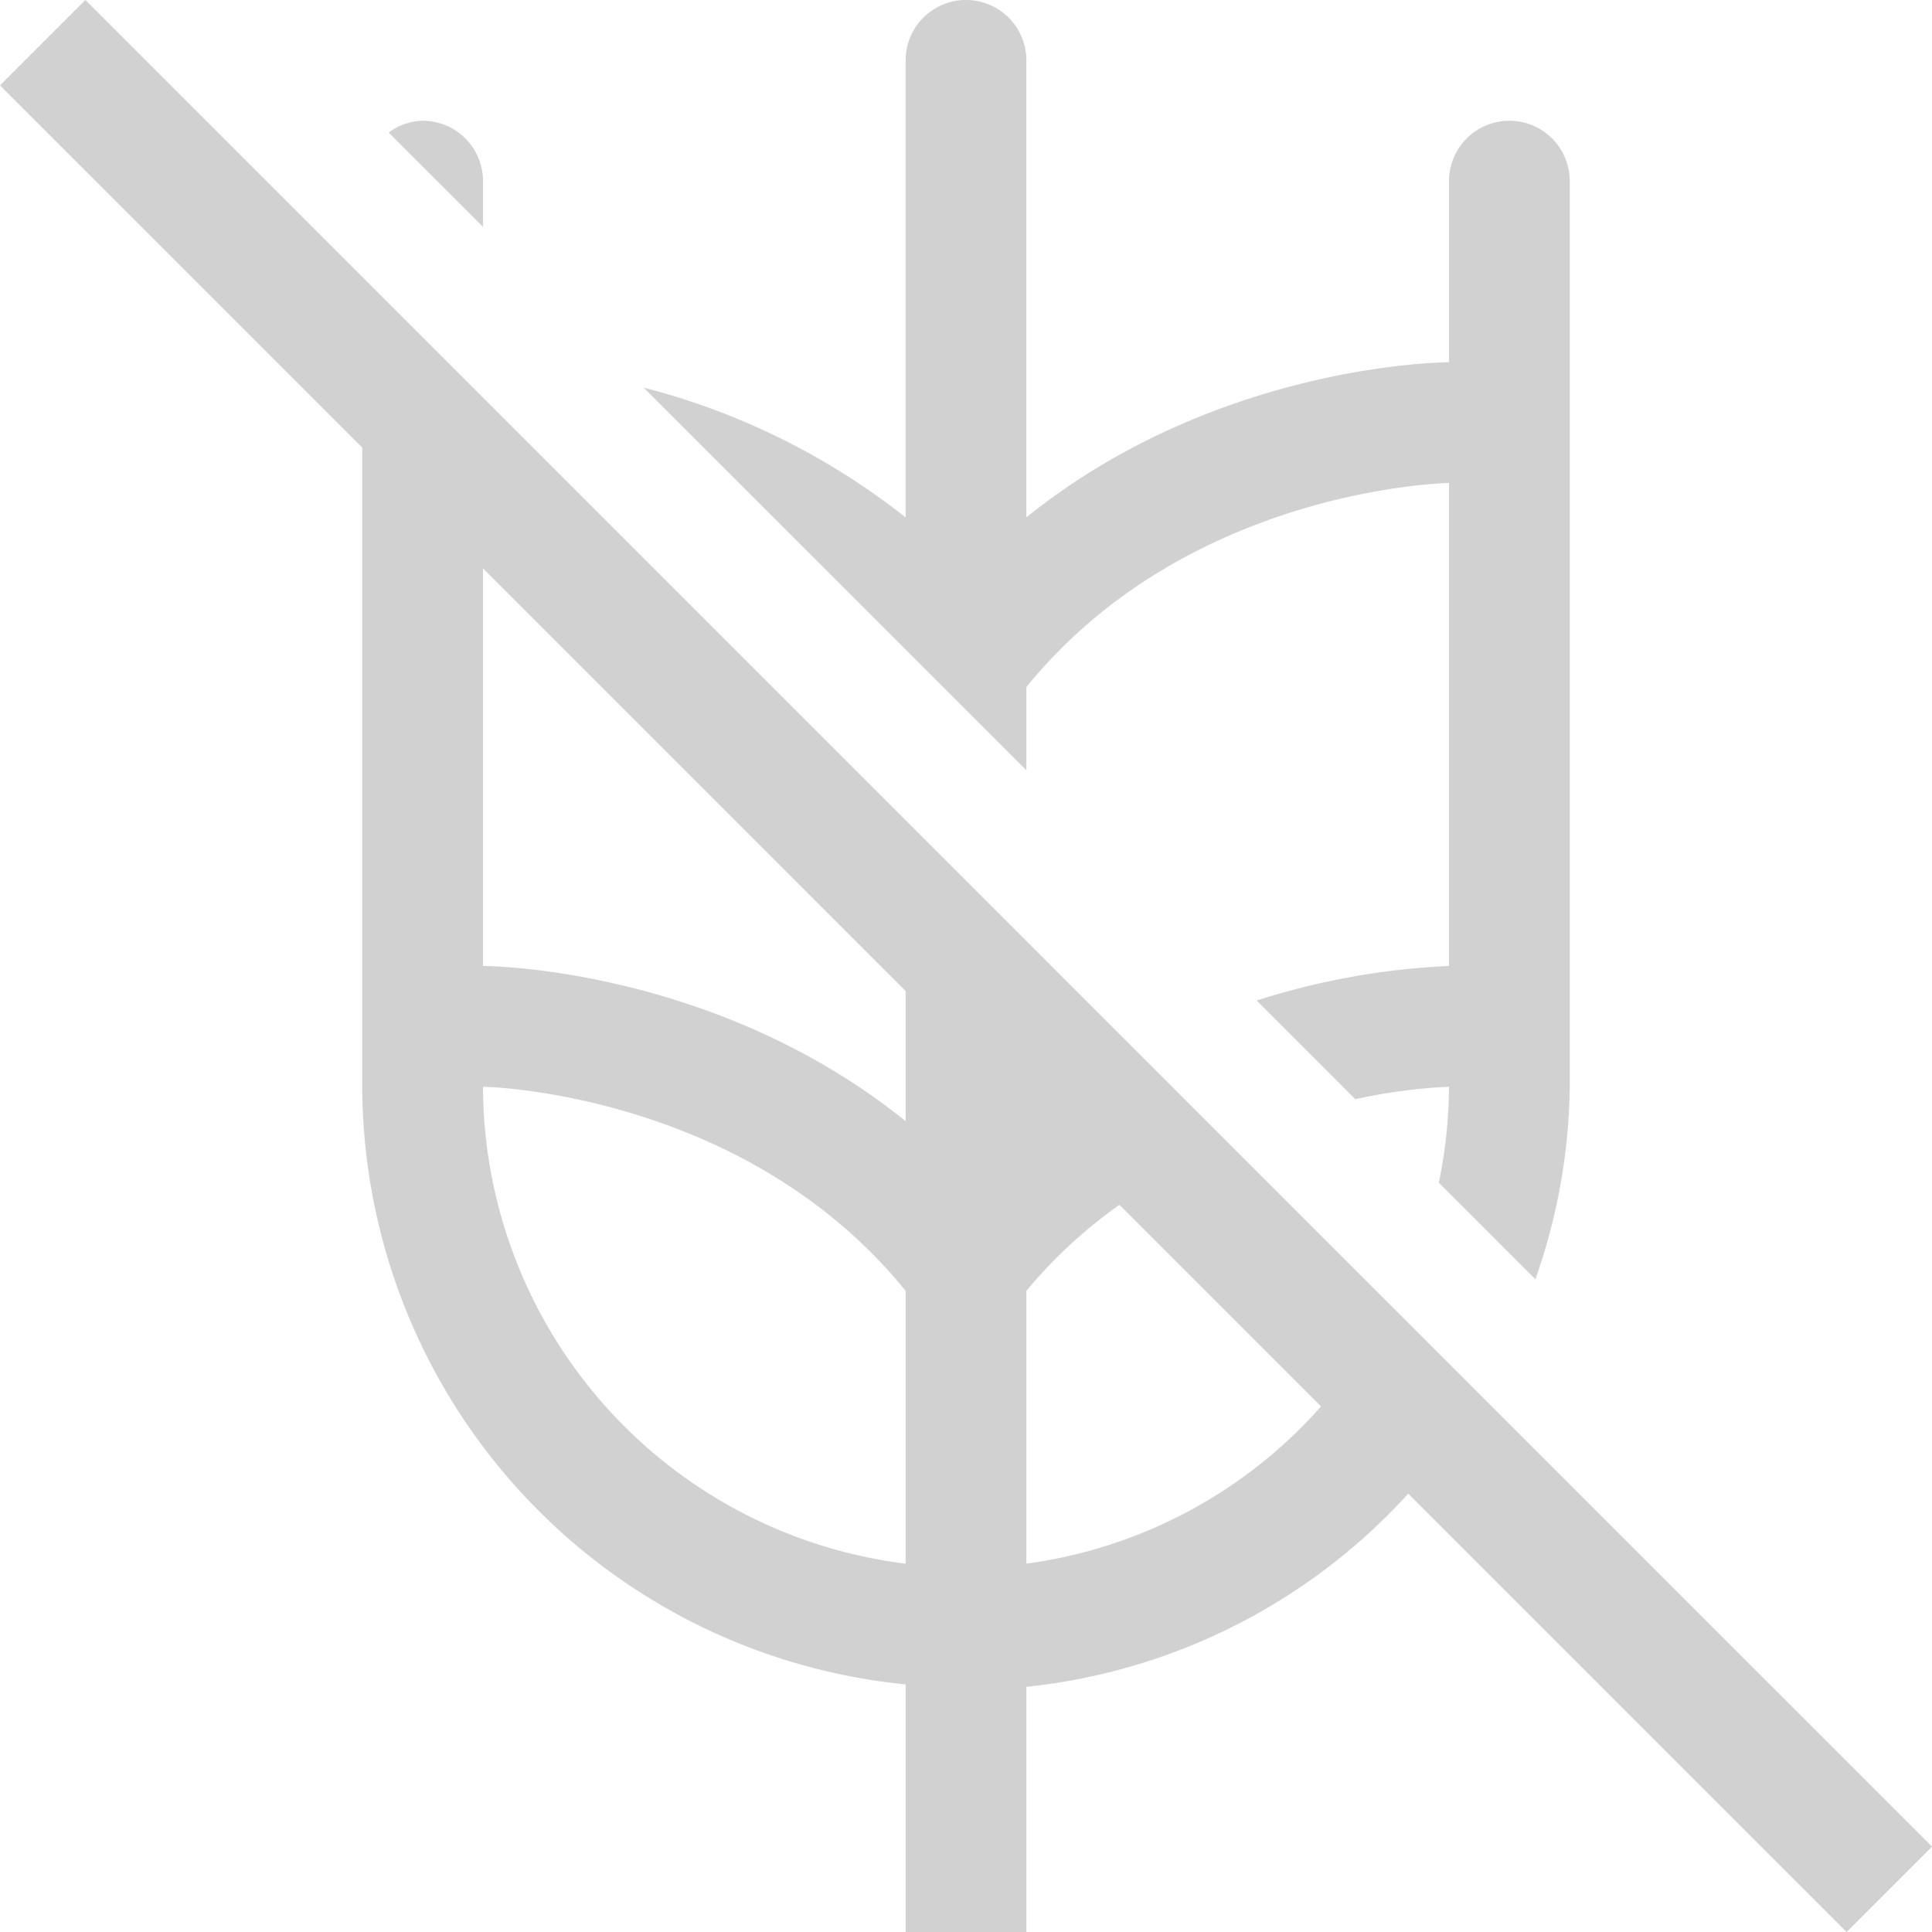 <svg xmlns="http://www.w3.org/2000/svg" xmlns:xlink="http://www.w3.org/1999/xlink" width="177" height="177" viewBox="0 0 177 177">
  <defs>
    <clipPath id="clip-ic_gluten_free_home">
      <rect width="177" height="177"/>
    </clipPath>
  </defs>
  <g id="ic_gluten_free_home" clip-path="url(#clip-ic_gluten_free_home)">
    <g id="gluten_free" opacity="0.18">
      <path id="Path_2851" data-name="Path 2851" d="M219.13,62.949c14.743-18.187,38.4-18.7,38.719-18.7V88.5a67.224,67.224,0,0,0-17.621,3.165l9.039,9.039a49.979,49.979,0,0,1,8.581-1.141,43.788,43.788,0,0,1-.933,8.789l8.847,8.847a54.6,54.6,0,0,0,3.149-17.636V16.594a5.531,5.531,0,1,0-11.063,0V33.188c-1.032,0-21.473.329-38.719,14.209V5.531a5.531,5.531,0,0,0-11.063,0V47.4a64.693,64.693,0,0,0-24-11.889L219.13,70.567Z" transform="translate(-125.099 0)"/>
      <path id="Path_2852" data-name="Path 2852" d="M119.784,40.061a5.528,5.528,0,0,0-5.531-5.531,5.391,5.391,0,0,0-3.112,1.08l8.643,8.643S119.784,40.061,119.784,40.061Z" transform="translate(-75.533 -23.467)"/>
      <path id="Path_2853" data-name="Path 2853" d="M177,169.18,7.821,0,0,7.822,33.187,41.01V99.563a55.2,55.2,0,0,0,49.781,54.753V177H94.031V154.539a54.937,54.937,0,0,0,34.99-17.7L169.178,177,177,169.179ZM82.969,90.791v11.919C65.723,88.831,45.283,88.5,44.25,88.5V52.073ZM44.25,99.564c.325,0,23.977.513,38.719,18.7v24.992A44.163,44.163,0,0,1,44.25,99.564Zm49.781,43.69V118.263a44.311,44.311,0,0,1,8.527-7.882l18.471,18.471A43.869,43.869,0,0,1,94.032,143.255Z" transform="translate(0 -0.001)"/>
    </g>
  </g>
</svg>
